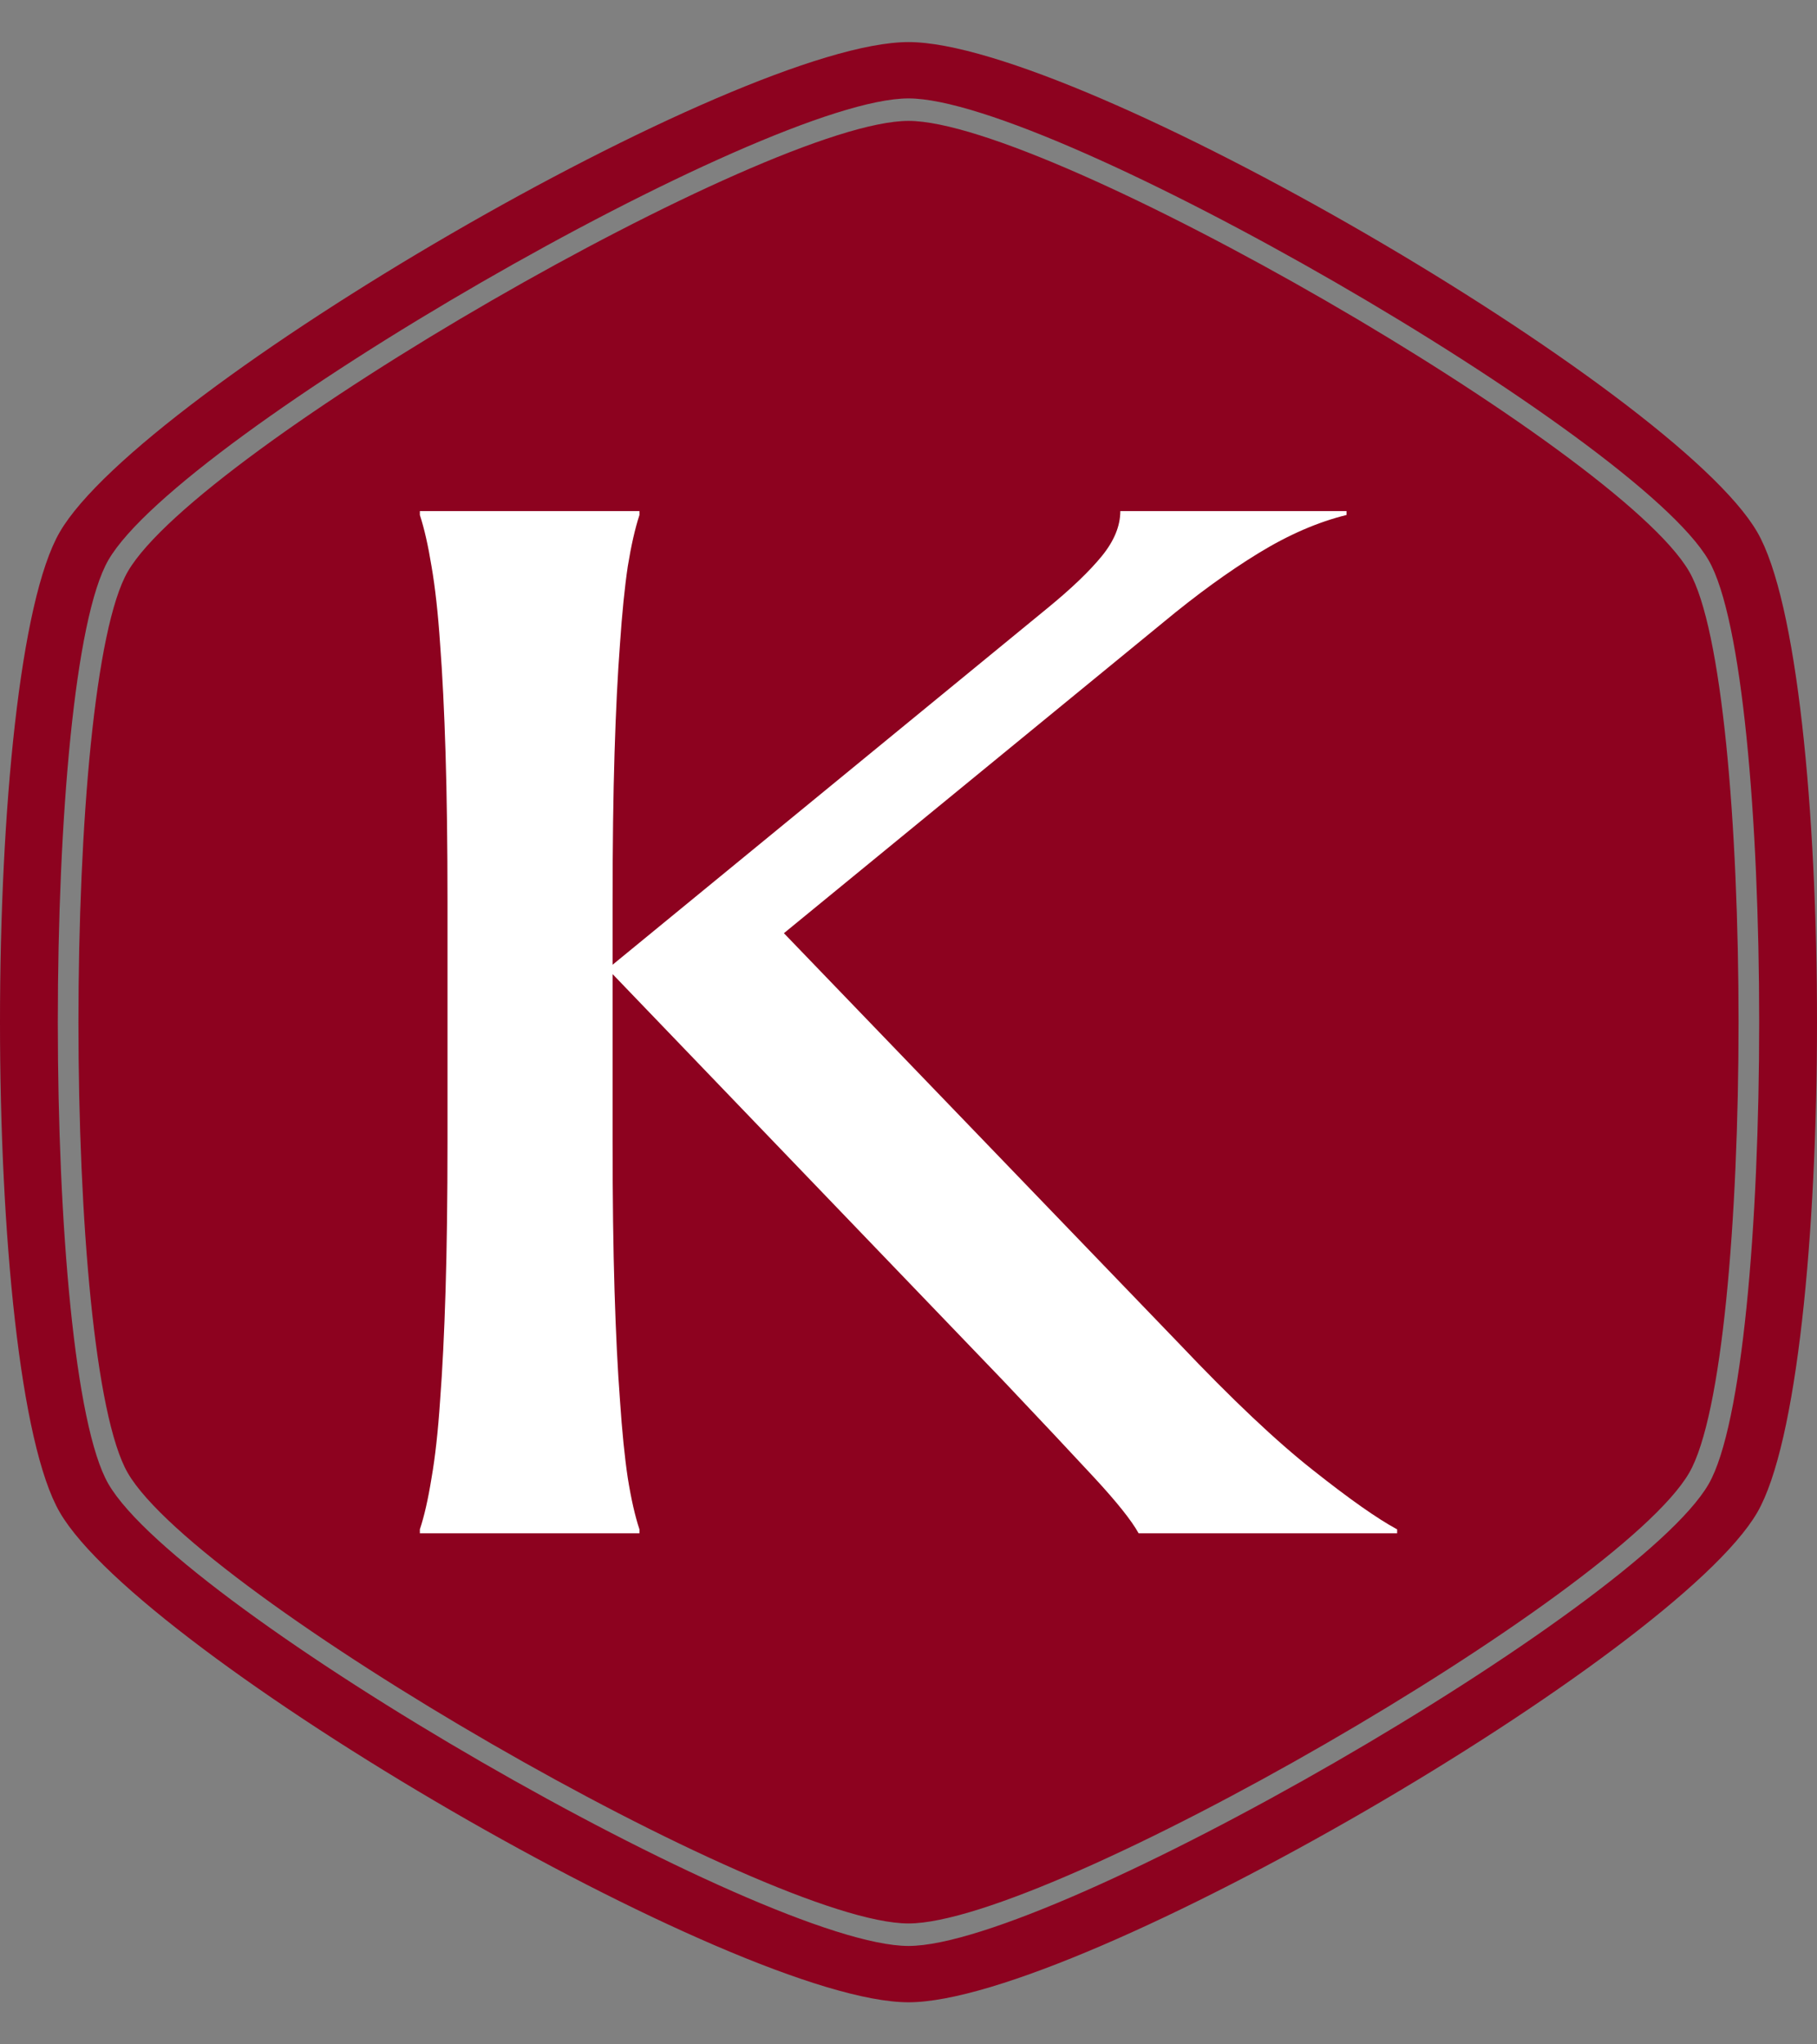<svg xmlns="http://www.w3.org/2000/svg" version="1.1" xmlns:xlink="http://www.w3.org/1999/xlink" xmlns:svgjs="http://svgjs.dev/svgjs" width="1000" height="1125" viewBox="0 0 1000 1125"><rect x="0" y="0" width="1000" height="1125" fill="#808080" stroke="none"/><g transform="matrix(1,0,0,1,0,0)"><svg viewBox="0 0 320 360" data-background-color="#ffffff" preserveAspectRatio="xMidYMid meet" height="1125" width="1000" xmlns="http://www.w3.org/2000/svg" xmlns:xlink="http://www.w3.org/1999/xlink"><g id="tight-bounds" transform="matrix(1,0,0,1,0,0)"><svg viewBox="0 0 320 360" height="360" width="320"><g><svg></svg></g><g><svg viewBox="0 0 320 360" height="360" width="320"><g><path d="M297.491 100.645c-12.426-21.51-112.674-79.355-137.491-79.355-24.817 0-125.028 57.845-137.491 79.355-11.591 20.02-11.591 138.726 0 158.746 12.463 21.474 112.674 79.319 137.491 79.319 24.817 0 125.064-57.845 137.491-79.355 11.591-20.02 11.591-138.69 0-158.71zM309.481 93.705c-14.461-24.998-119.469-86.295-149.481-86.295-30.012 0-135.02 61.297-149.481 86.295-14.025 24.199-14.025 148.391 0 172.59 14.461 24.998 119.469 86.295 149.481 86.295 30.012 0 135.02-61.297 149.481-86.259 14.025-24.235 14.025-148.427 0-172.626zM300.906 261.353c-12.753 22.055-115.472 81.317-140.906 81.318-25.434 0-128.153-59.298-140.906-81.354-11.881-20.529-11.881-142.178 0-162.707 12.753-22.019 115.472-81.281 140.906-81.281 25.434 0 128.153 59.298 140.906 81.318 11.881 20.529 11.881 142.178 0 162.706z" fill="#8d021f" fill-rule="nonzero" stroke="none" stroke-width="1" stroke-linecap="butt" stroke-linejoin="miter" stroke-miterlimit="10" stroke-dasharray="" stroke-dashoffset="0" font-family="none" font-weight="none" font-size="none" text-anchor="none" style="mix-blend-mode: normal" data-fill-palette-color="tertiary"></path></g><g transform="matrix(1,0,0,1,73.935,90)"><svg viewBox="0 0 172.13 180" height="180" width="172.13"><g><svg viewBox="0 0 172.13 180" height="180" width="172.13"><g><svg viewBox="0 0 172.13 180" height="180" width="172.13"><g><svg viewBox="0 0 172.13 180" height="180" width="172.13"><g id="textblocktransform"><svg viewBox="0 0 172.13 180" height="180" width="172.13" id="textblock"><g><svg viewBox="0 0 172.13 180" height="180" width="172.13"><g transform="matrix(1,0,0,1,0,0)"><svg width="172.13" viewBox="3.2 -26.25 25.1 26.25" height="180" data-palette-color="#ffffff"><path d="M3.91-10.06L3.91-16.21Q3.91-18.41 3.86-20.03 3.81-21.66 3.72-22.84 3.64-24.02 3.5-24.83 3.37-25.63 3.2-26.15L3.2-26.15 3.2-26.25 8.84-26.25 8.84-26.15Q8.67-25.63 8.54-24.83 8.42-24.02 8.34-22.84 8.25-21.66 8.2-20.03 8.15-18.41 8.15-16.21L8.15-16.21 8.15-14.6 19.31-23.75Q20.24-24.51 20.72-25.1 21.19-25.68 21.19-26.25L21.19-26.25 27-26.25 27-26.15Q25.9-25.88 24.74-25.17 23.58-24.46 22.29-23.39L22.29-23.39 12.55-15.41 22.71-4.86Q24.73-2.73 26.14-1.62 27.54-0.51 28.3-0.1L28.3-0.1 28.3 0 21.66 0Q21.39-0.49 20.51-1.44 19.63-2.39 18.19-3.91L18.19-3.91 8.15-14.36 8.15-10.06Q8.15-7.86 8.2-6.23 8.25-4.59 8.34-3.41 8.42-2.22 8.54-1.42 8.67-0.61 8.84-0.1L8.84-0.1 8.84 0 3.2 0 3.2-0.1Q3.37-0.61 3.5-1.42 3.64-2.22 3.72-3.41 3.81-4.59 3.86-6.23 3.91-7.86 3.91-10.06L3.91-10.06Z" opacity="1" transform="matrix(1,0,0,1,0,0)" fill="#ffffff" class="wordmark-text-0" data-fill-palette-color="quaternary" id="text-0"></path></svg></g></svg></g></svg></g></svg></g><g></g></svg></g></svg></g></svg></g></svg></g><defs></defs></svg><rect width="320" height="360" fill="none" stroke="none" visibility="hidden"></rect></g></svg></g></svg>